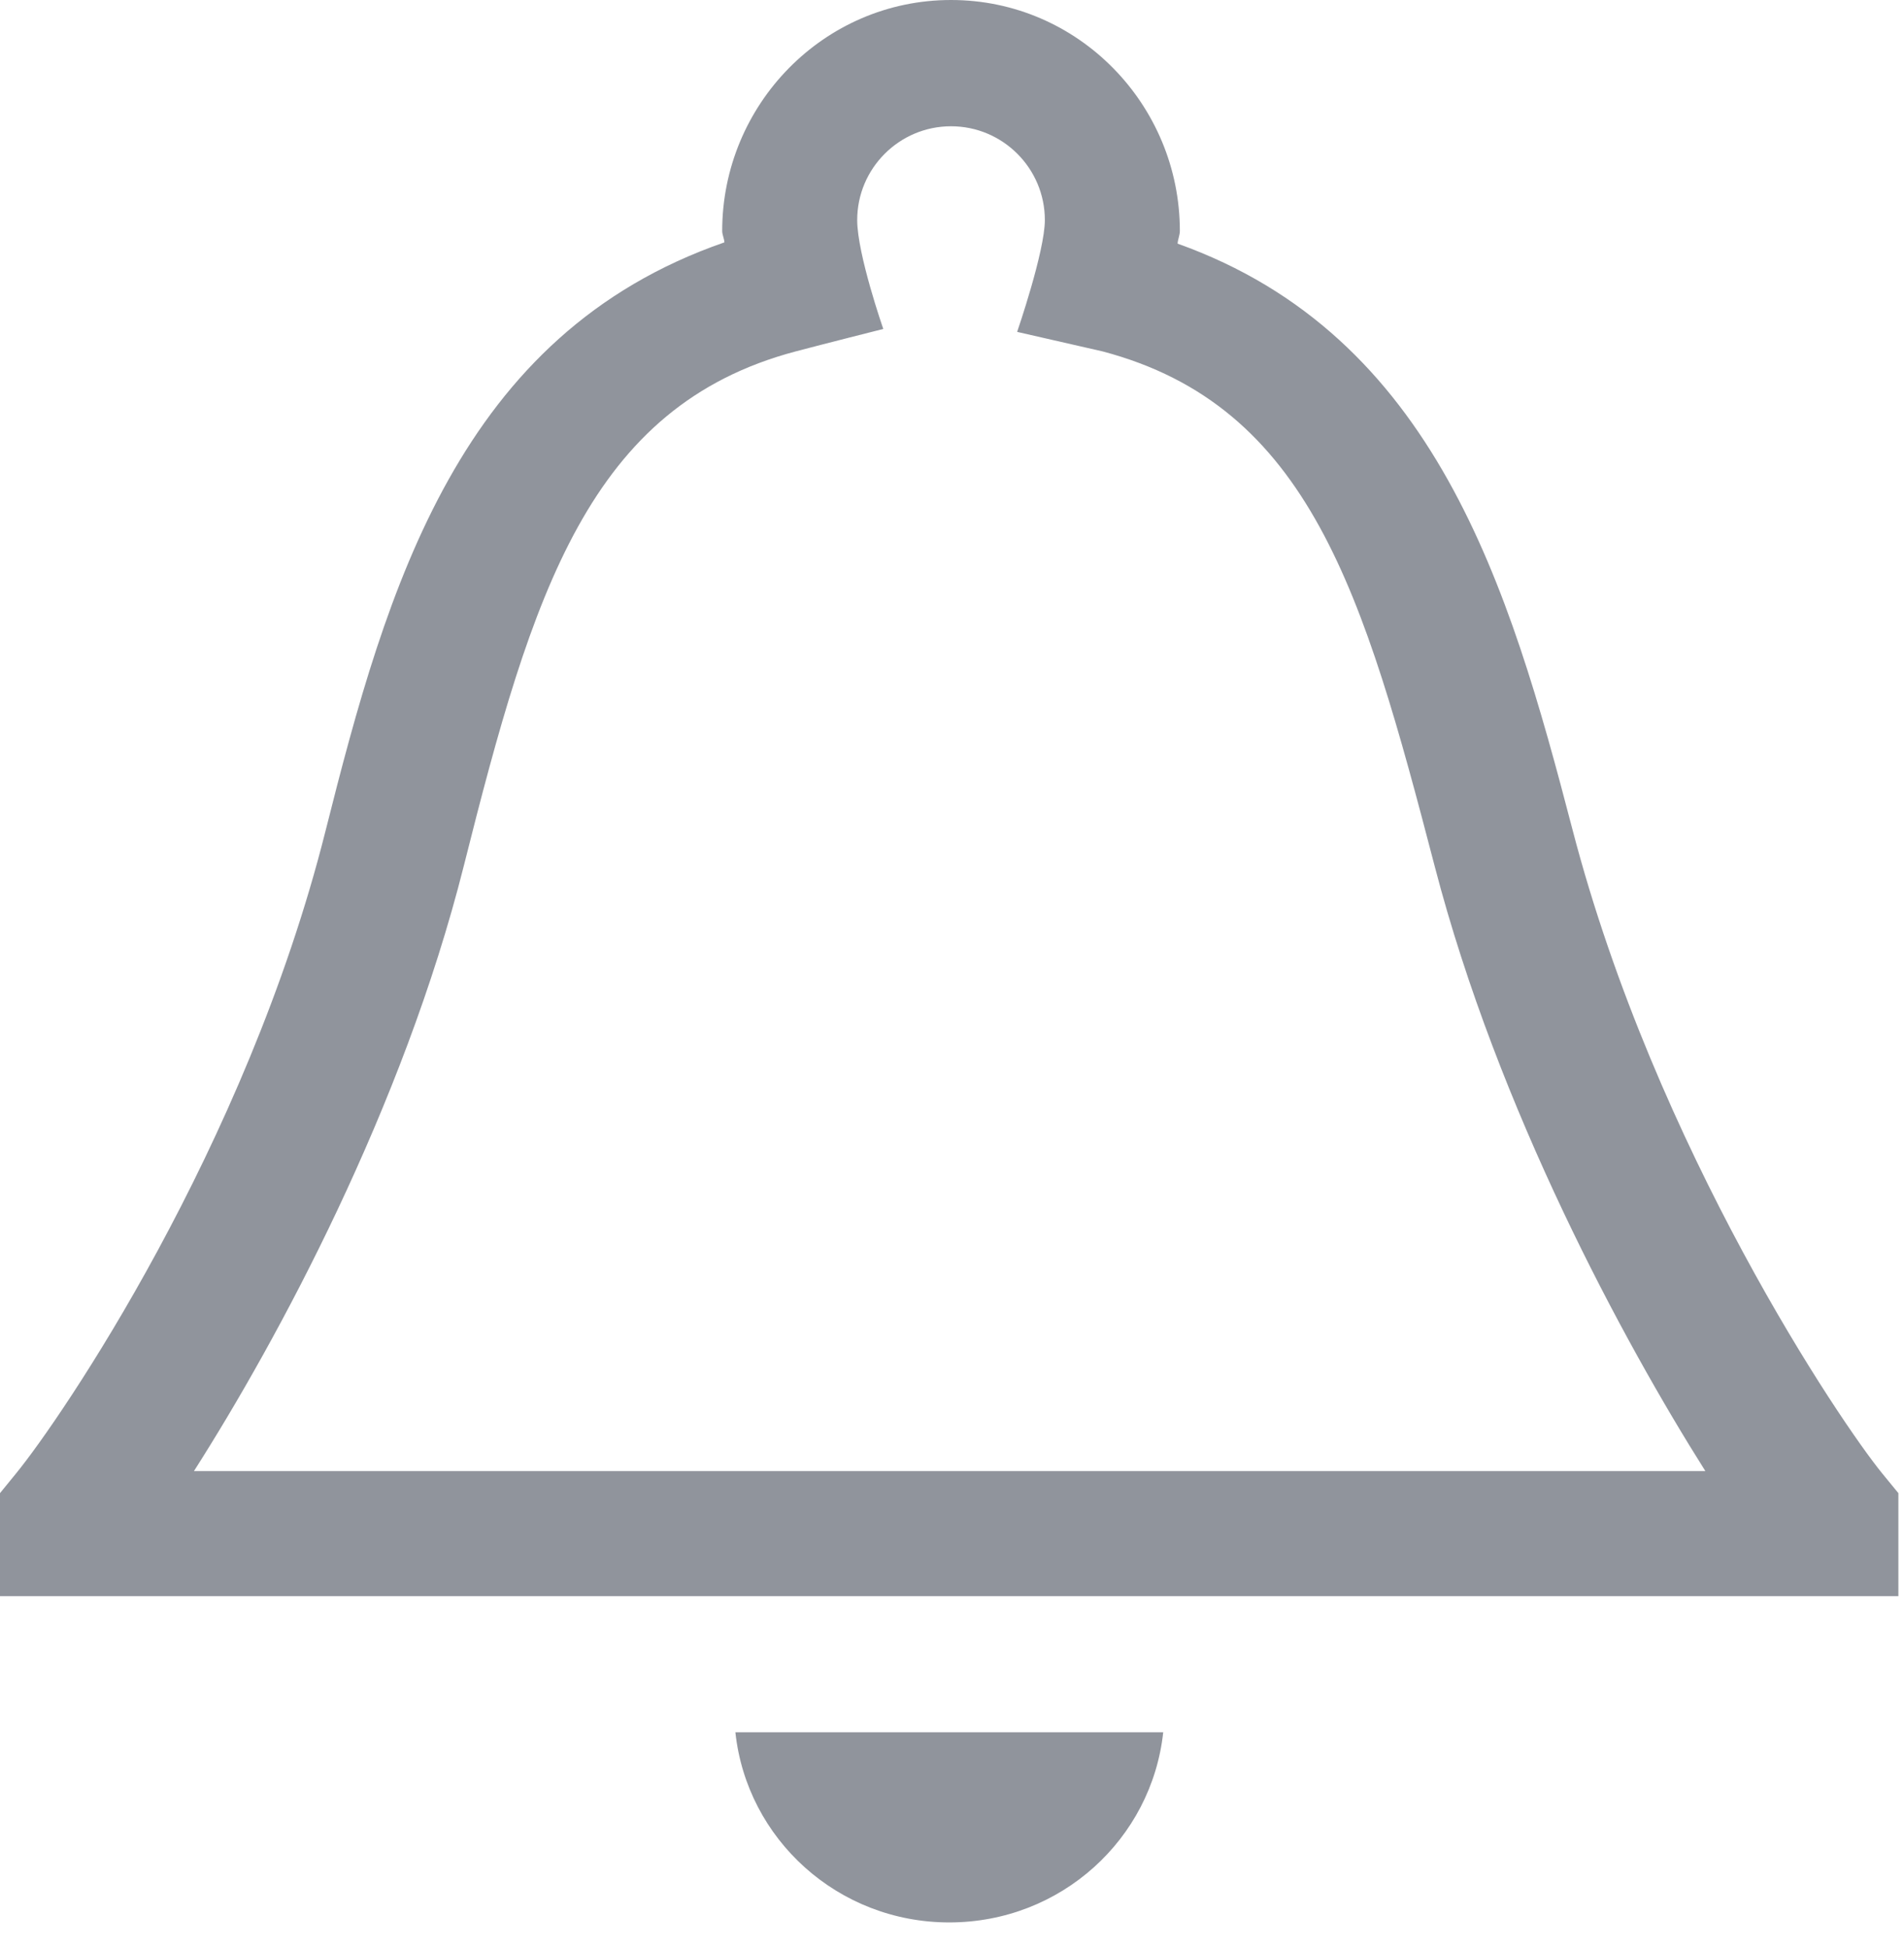 <?xml version="1.0" encoding="UTF-8" standalone="no"?>
<svg width="43px" height="44px" viewBox="0 0 43 44" version="1.1" xmlns="http://www.w3.org/2000/svg" xmlns:xlink="http://www.w3.org/1999/xlink">
    <!-- Generator: Sketch 3.7.1 (28215) - http://www.bohemiancoding.com/sketch -->
    <title>Shape</title>
    <desc>Created with Sketch.</desc>
    <defs></defs>
    <g id="Elements" stroke="none" stroke-width="1" fill="none" fill-rule="evenodd">
        <g id="UPCOMING-INTERVIEWS" transform="translate(-644, -1251)" fill="#90949C">
            <g id="Tab-Bar" transform="translate(0, 1237)">
                <g id="Notifications" transform="translate(597, 14)">
                    <path d="M63.608,39.126 C63.866,41.535 65.92,43.42 68.438,43.42 C70.961,43.42 73.01,41.535 73.27,39.126 L63.608,39.126 L63.608,39.126 Z M89.873,36.05 L47,36.05 L47,33.724 L47.363,33.279 C48.382,32.033 52.554,25.919 54.351,18.77 C55.739,13.25 57.373,7.549 63.36,5.474 C63.356,5.388 63.31,5.302 63.31,5.217 C63.31,2.368 65.601,0 68.478,0 C71.355,0 73.646,2.368 73.646,5.217 C73.646,5.312 73.6,5.408 73.595,5.503 C79.41,7.58 81.083,13.243 82.511,18.729 C84.393,25.957 88.575,32.136 89.509,33.28 L89.873,33.724 L89.873,36.05 L89.873,36.05 Z M51.38,33.226 L85.514,33.226 C83.669,30.305 80.833,25.067 79.402,19.568 C77.793,13.391 76.575,9.174 71.902,7.937 L69.971,7.496 C69.971,7.496 70.597,5.679 70.597,4.971 C70.597,3.802 69.647,2.852 68.478,2.852 C67.31,2.852 66.359,3.802 66.359,4.971 C66.359,5.738 66.948,7.43 66.948,7.43 C66.948,7.43 65.604,7.769 64.97,7.937 C60.302,9.173 59.024,13.39 57.475,19.555 C56.104,25.006 53.282,30.245 51.38,33.226 L51.38,33.226 Z" id="Shape"></path>
                </g>
            </g>
        </g>
    </g>
</svg>